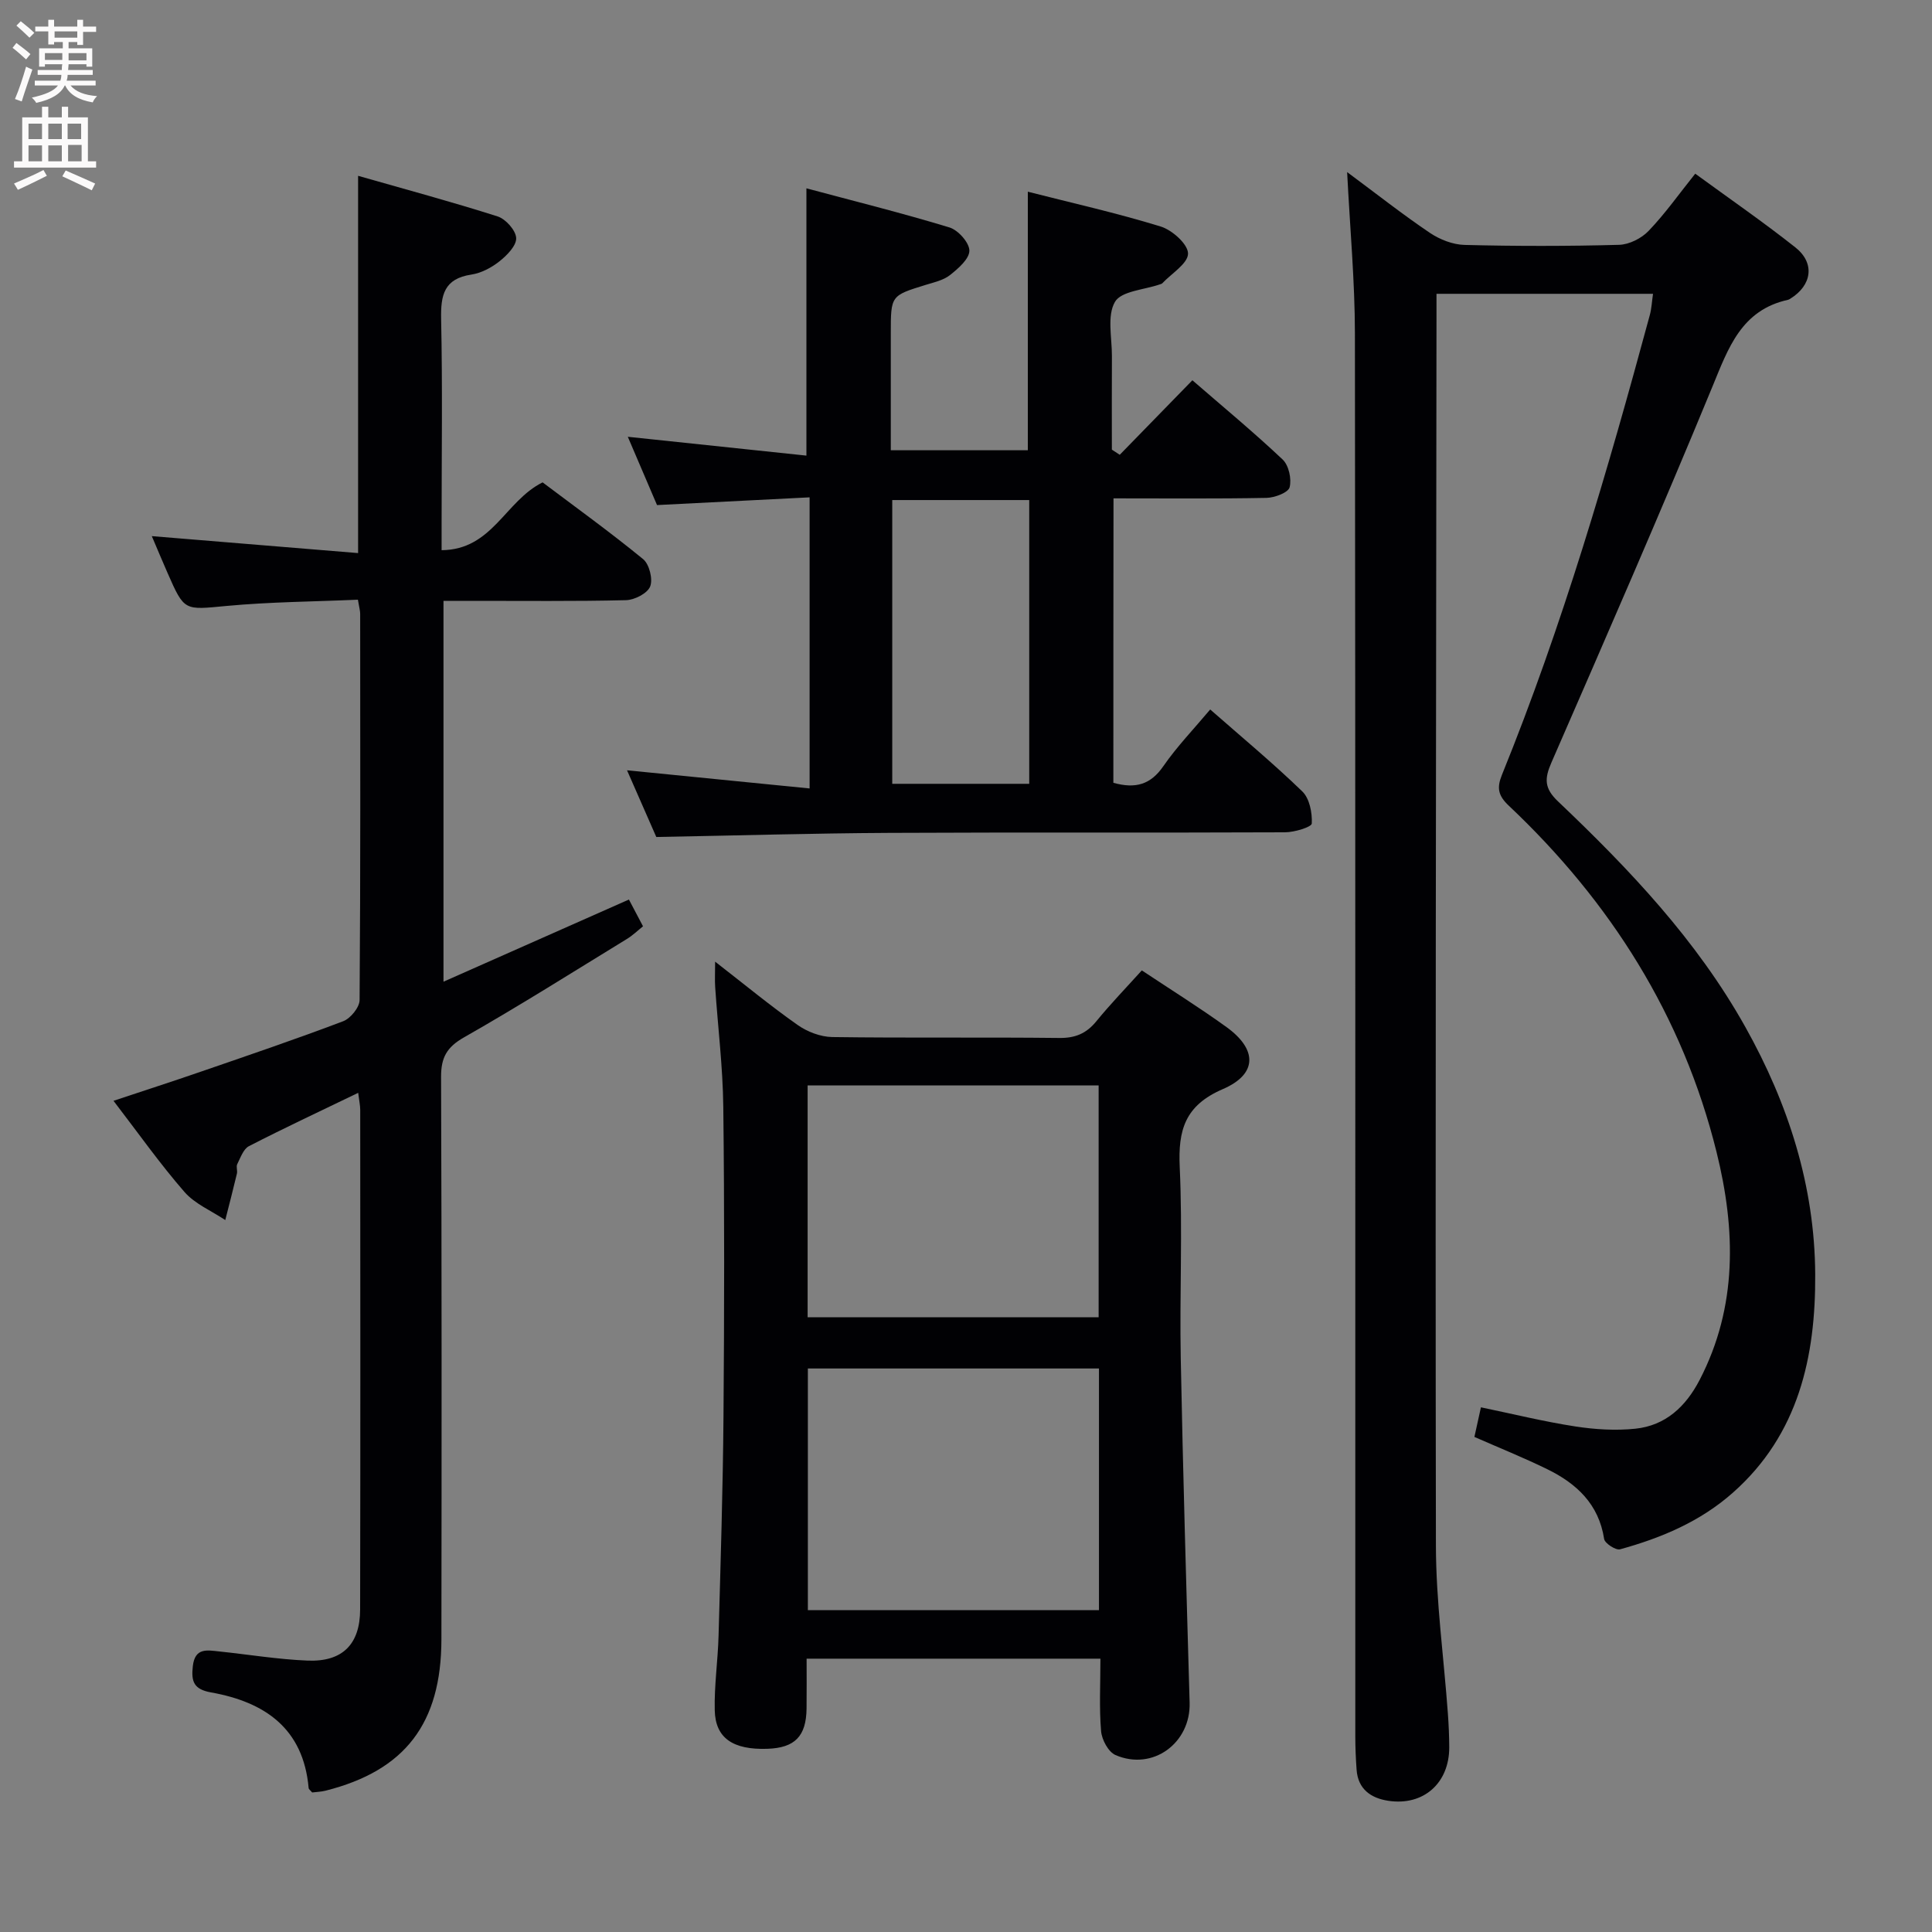 <svg enable-background="new 0 0 400 400" viewBox="0 0 400 400" xmlns="http://www.w3.org/2000/svg"><rect x="0" y="0" width="400" height="400" fill="#808080" stroke="none"/><g fill="#010104"><path d="m278.91 35.63c6.19 4.59 11.52 8.8 17.13 12.58 2.05 1.38 4.75 2.44 7.19 2.5 10.66.27 21.33.27 31.98-.02 2.11-.06 4.66-1.35 6.14-2.91 3.41-3.56 6.28-7.64 9.63-11.82 7.15 5.22 14.11 10.02 20.73 15.26 4.12 3.26 3.44 7.86-1.06 10.63-.14.09-.29.18-.45.22-9.67 2.13-12.35 9.93-15.65 17.95-10.76 26.11-22.07 51.98-33.35 77.87-1.46 3.34-1.48 5.33 1.38 8.04 14.75 14.02 28.7 28.69 38.77 46.69 8.95 15.98 14.37 32.99 14.47 51.21.1 16.98-3.4 33.14-17.04 45.21-6.76 5.99-14.83 9.38-23.37 11.73-.88.24-3.15-1.24-3.29-2.14-1.11-7.23-5.72-11.49-11.8-14.46-4.91-2.4-9.99-4.44-15.06-6.67.42-1.91.84-3.81 1.35-6.13 6.65 1.38 13.05 2.96 19.54 3.96 4.08.63 8.33.89 12.42.47 6.27-.65 10.46-4.59 13.32-10.1 7.89-15.22 7.46-31.18 3.51-47.15-6.99-28.23-21.97-51.87-43.01-71.73-2.23-2.1-2.52-3.69-1.44-6.37 12.57-30.97 21.9-62.99 30.62-95.2.38-1.4.44-2.88.67-4.42-14.9 0-29.49 0-44.83 0v5.74c-.08 84.47-.26 168.94-.12 253.42.02 11.6 1.64 23.2 2.48 34.8.17 2.32.27 4.65.28 6.98.01 7.42-5.35 12.18-12.65 11.06-3.56-.55-6.24-2.4-6.53-6.41-.17-2.32-.27-4.66-.27-6.98-.01-96.81.04-193.61-.08-290.42-.01-10.77-1.01-21.55-1.61-33.39z"/><path d="m74.16 226.26c-8.03 3.88-15.4 7.32-22.62 11.04-1.15.59-1.75 2.39-2.42 3.72-.27.53.08 1.34-.07 1.97-.76 3.21-1.6 6.41-2.41 9.61-2.86-1.91-6.28-3.33-8.46-5.83-5.08-5.84-9.57-12.2-14.68-18.86 6.42-2.14 12.23-4.01 17.99-6 9.89-3.41 19.8-6.77 29.57-10.48 1.51-.57 3.38-2.87 3.39-4.38.2-26.65.14-53.31.12-79.97 0-.64-.2-1.28-.47-2.92-9.06.4-18.14.45-27.15 1.29-8.78.82-8.75 1.18-12.24-6.78-1.05-2.39-2.06-4.8-3.28-7.67 14.59 1.2 28.43 2.34 42.71 3.51 0-26.36 0-51.72 0-78.11 9.69 2.77 19.36 5.37 28.89 8.41 1.68.54 3.77 2.89 3.84 4.48.06 1.59-1.92 3.59-3.47 4.82-1.65 1.31-3.77 2.43-5.82 2.74-5.64.85-6.35 4.23-6.25 9.18.3 13.99.1 27.99.1 41.98v5.9c10.53-.08 13.13-10.18 20.91-14.04 6.66 5.02 13.91 10.24 20.81 15.89 1.28 1.05 2.06 4.15 1.46 5.66-.56 1.43-3.24 2.8-5.01 2.84-10.66.26-21.32.13-31.98.14-1.8 0-3.6 0-5.8 0v78.85c12.97-5.74 25.48-11.29 38.39-17.01.92 1.73 1.81 3.42 2.92 5.54-1.1.88-2.14 1.9-3.35 2.63-11.2 6.86-22.31 13.88-33.72 20.37-3.56 2.03-4.75 4.17-4.74 8.16.14 38.82.12 77.64.07 116.45-.02 17.46-7.55 27.2-23.98 31.35-.94.24-1.93.26-2.78.37-.35-.42-.71-.66-.73-.92-1.09-12.35-9.09-17.81-20.19-19.79-3.59-.64-4.15-2.24-3.79-5.43.44-3.88 2.94-3.32 5.44-3.06 6.11.64 12.2 1.65 18.33 1.9 7.2.29 10.86-3.37 10.87-10.59.07-34.49.04-68.97.02-103.46-.01-.93-.22-1.87-.42-3.5z"/><path d="m227.83 343.41c-20.49 0-40.27 0-60.83 0 0 3.47.03 6.89-.01 10.31-.07 5.76-2.42 8.16-8.12 8.35-7.1.24-10.76-2.2-10.89-7.97-.12-5.13.65-10.28.79-15.43.42-15.14.9-30.29 1.02-45.44.17-21.33.21-42.67-.04-64-.09-8.29-1.12-16.56-1.68-24.85-.1-1.45-.01-2.91-.01-5.28 6.07 4.71 11.42 9.13 17.08 13.11 2 1.41 4.74 2.46 7.16 2.5 15.66.22 31.33.01 47 .19 3.32.04 5.61-.92 7.68-3.45 2.94-3.6 6.18-6.95 9.42-10.54 5.97 3.97 11.89 7.66 17.54 11.74 6.39 4.62 6.44 9.73-.77 12.84-7.83 3.38-9.28 8.45-8.92 16.16.61 13.14-.04 26.33.21 39.49.46 23.79 1.16 47.59 1.84 71.38.24 8.37-7.64 14.19-15.36 10.84-1.47-.64-2.82-3.17-2.97-4.93-.41-4.78-.14-9.62-.14-15.02zm-60.57-10.05h60.27c0-16.9 0-33.34 0-50.03-20.2 0-40.11 0-60.27 0zm-.05-60.63h60.25c0-16.12 0-31.97 0-48.01-20.26 0-40.15 0-60.25 0z"/><path d="m230.51 162.07c4.64 1.3 7.74.33 10.34-3.43 2.83-4.09 6.32-7.71 9.71-11.75 6.46 5.67 12.99 11.09 19.07 16.97 1.5 1.45 2.07 4.42 1.96 6.64-.04.73-3.58 1.81-5.52 1.82-27.33.12-54.66-.02-81.99.12-15.79.08-31.58.55-48.2.85-1.76-4.01-3.86-8.81-6.06-13.81 12.75 1.27 25.1 2.49 37.8 3.76 0-20.65 0-39.93 0-60.27-10.47.53-20.81 1.05-31.59 1.6-1.96-4.57-4.01-9.38-6.05-14.14 12.62 1.33 24.88 2.62 36.98 3.9 0-19.05 0-36.73 0-55.34 9.66 2.59 19.72 5.09 29.62 8.1 1.8.55 4.11 3.15 4.12 4.8 0 1.71-2.3 3.7-4.01 5.06-1.37 1.08-3.31 1.5-5.06 2.04-7.19 2.22-7.2 2.2-7.2 9.98v24.25h28.37c0-17.62 0-35.27 0-53.53 9.04 2.31 18.39 4.4 27.52 7.21 2.38.73 5.66 3.68 5.65 5.6-.01 2.06-3.4 4.1-5.33 6.15-.11.11-.29.16-.45.21-3.24 1.14-8.04 1.38-9.35 3.64-1.68 2.9-.61 7.42-.63 11.24-.04 6.45-.01 12.9-.01 19.35.54.36 1.08.71 1.63 1.07 4.92-5.05 9.84-10.09 15.04-15.43 6.26 5.43 12.66 10.72 18.69 16.41 1.27 1.2 1.89 4.03 1.44 5.75-.29 1.1-3.08 2.15-4.76 2.19-10.46.2-20.92.1-31.7.1-.03 19.9-.03 39.3-.03 58.89zm-17.42.21c0-19.92 0-39.38 0-58.75-9.73 0-18.95 0-28.36 0v58.75z"/></g><path d="m2.6 9.9.8-1c.9.7 1.9 1.4 2.9 2.3l-.9 1.1c-1.1-1-2-1.8-2.8-2.4zm.5 10.6c.9-2.1 1.6-4.3 2.3-6.7.4.2.8.4 1.3.6-.7 2.1-1.5 4.3-2.2 6.6zm.3-15.2.9-.9c1 .8 2 1.6 2.8 2.4l-1 1c-.9-.9-1.8-1.7-2.7-2.5zm12.6-1.2h1.2v1.4h2.7v1.1h-2.7v2.7h-1.2v-.6h-1.8v1.3h4.9v3.8h-1.2v-.5h-3.7c0 .4-.1.9-.1 1.2h5.1v1h-5.2c0 .5-.1.9-.2 1.2h6v1h-5.2c1.1 1.3 2.9 2 5.5 2.2-.4.4-.7.8-.9 1.3-2.9-.5-4.8-1.6-5.7-3.5h-.1c-.8 1.7-2.7 2.9-5.9 3.6-.2-.4-.6-.8-.9-1.1 2.8-.6 4.6-1.4 5.4-2.5h-4.8v-1h5.3c.1-.3.2-.7.2-1.2h-4.9v-1h5c0-.4 0-.8.1-1.2h-3.6v.5h-1.2v-3.8h4.9v-1.3h-1.8v.5h-1.2v-2.7h-2.7v-1h2.7v-1.4h1.2v1.4h4.8zm-6.7 8.3h3.6c0-.4 0-.9 0-1.4h-3.6zm1.9-4.6h4.8v-1.3h-4.7v1.3zm6.7 3.2h-3.7v1.5h3.7z" fill="#fbfafa"/><path d="m8.7 22.1h1.3v2.2h2.8v-2.2h1.3v2.2h4.1v9.1h1.7v1.3h-17v-1.3h1.7v-9.1h4.1zm.3 13.1.7 1.2c-1.8.9-3.8 1.9-6 2.9-.2-.4-.5-.8-.8-1.3 2.3-1 4.4-1.9 6.1-2.8zm-3.1-6.4h2.8v-3.2h-2.8zm0 4.6h2.8v-3.3h-2.8zm4.1-4.6h2.8v-3.2h-2.8zm0 4.6h2.8v-3.3h-2.8zm3.6 1.9c2.1.9 4.1 1.8 6.1 2.7l-.7 1.4c-2.2-1.1-4.2-2-6.1-2.9zm3.2-9.7h-2.8v3.2h2.8zm-2.7 7.8h2.8v-3.4h-2.8z" fill="#fbfafa"/></svg>